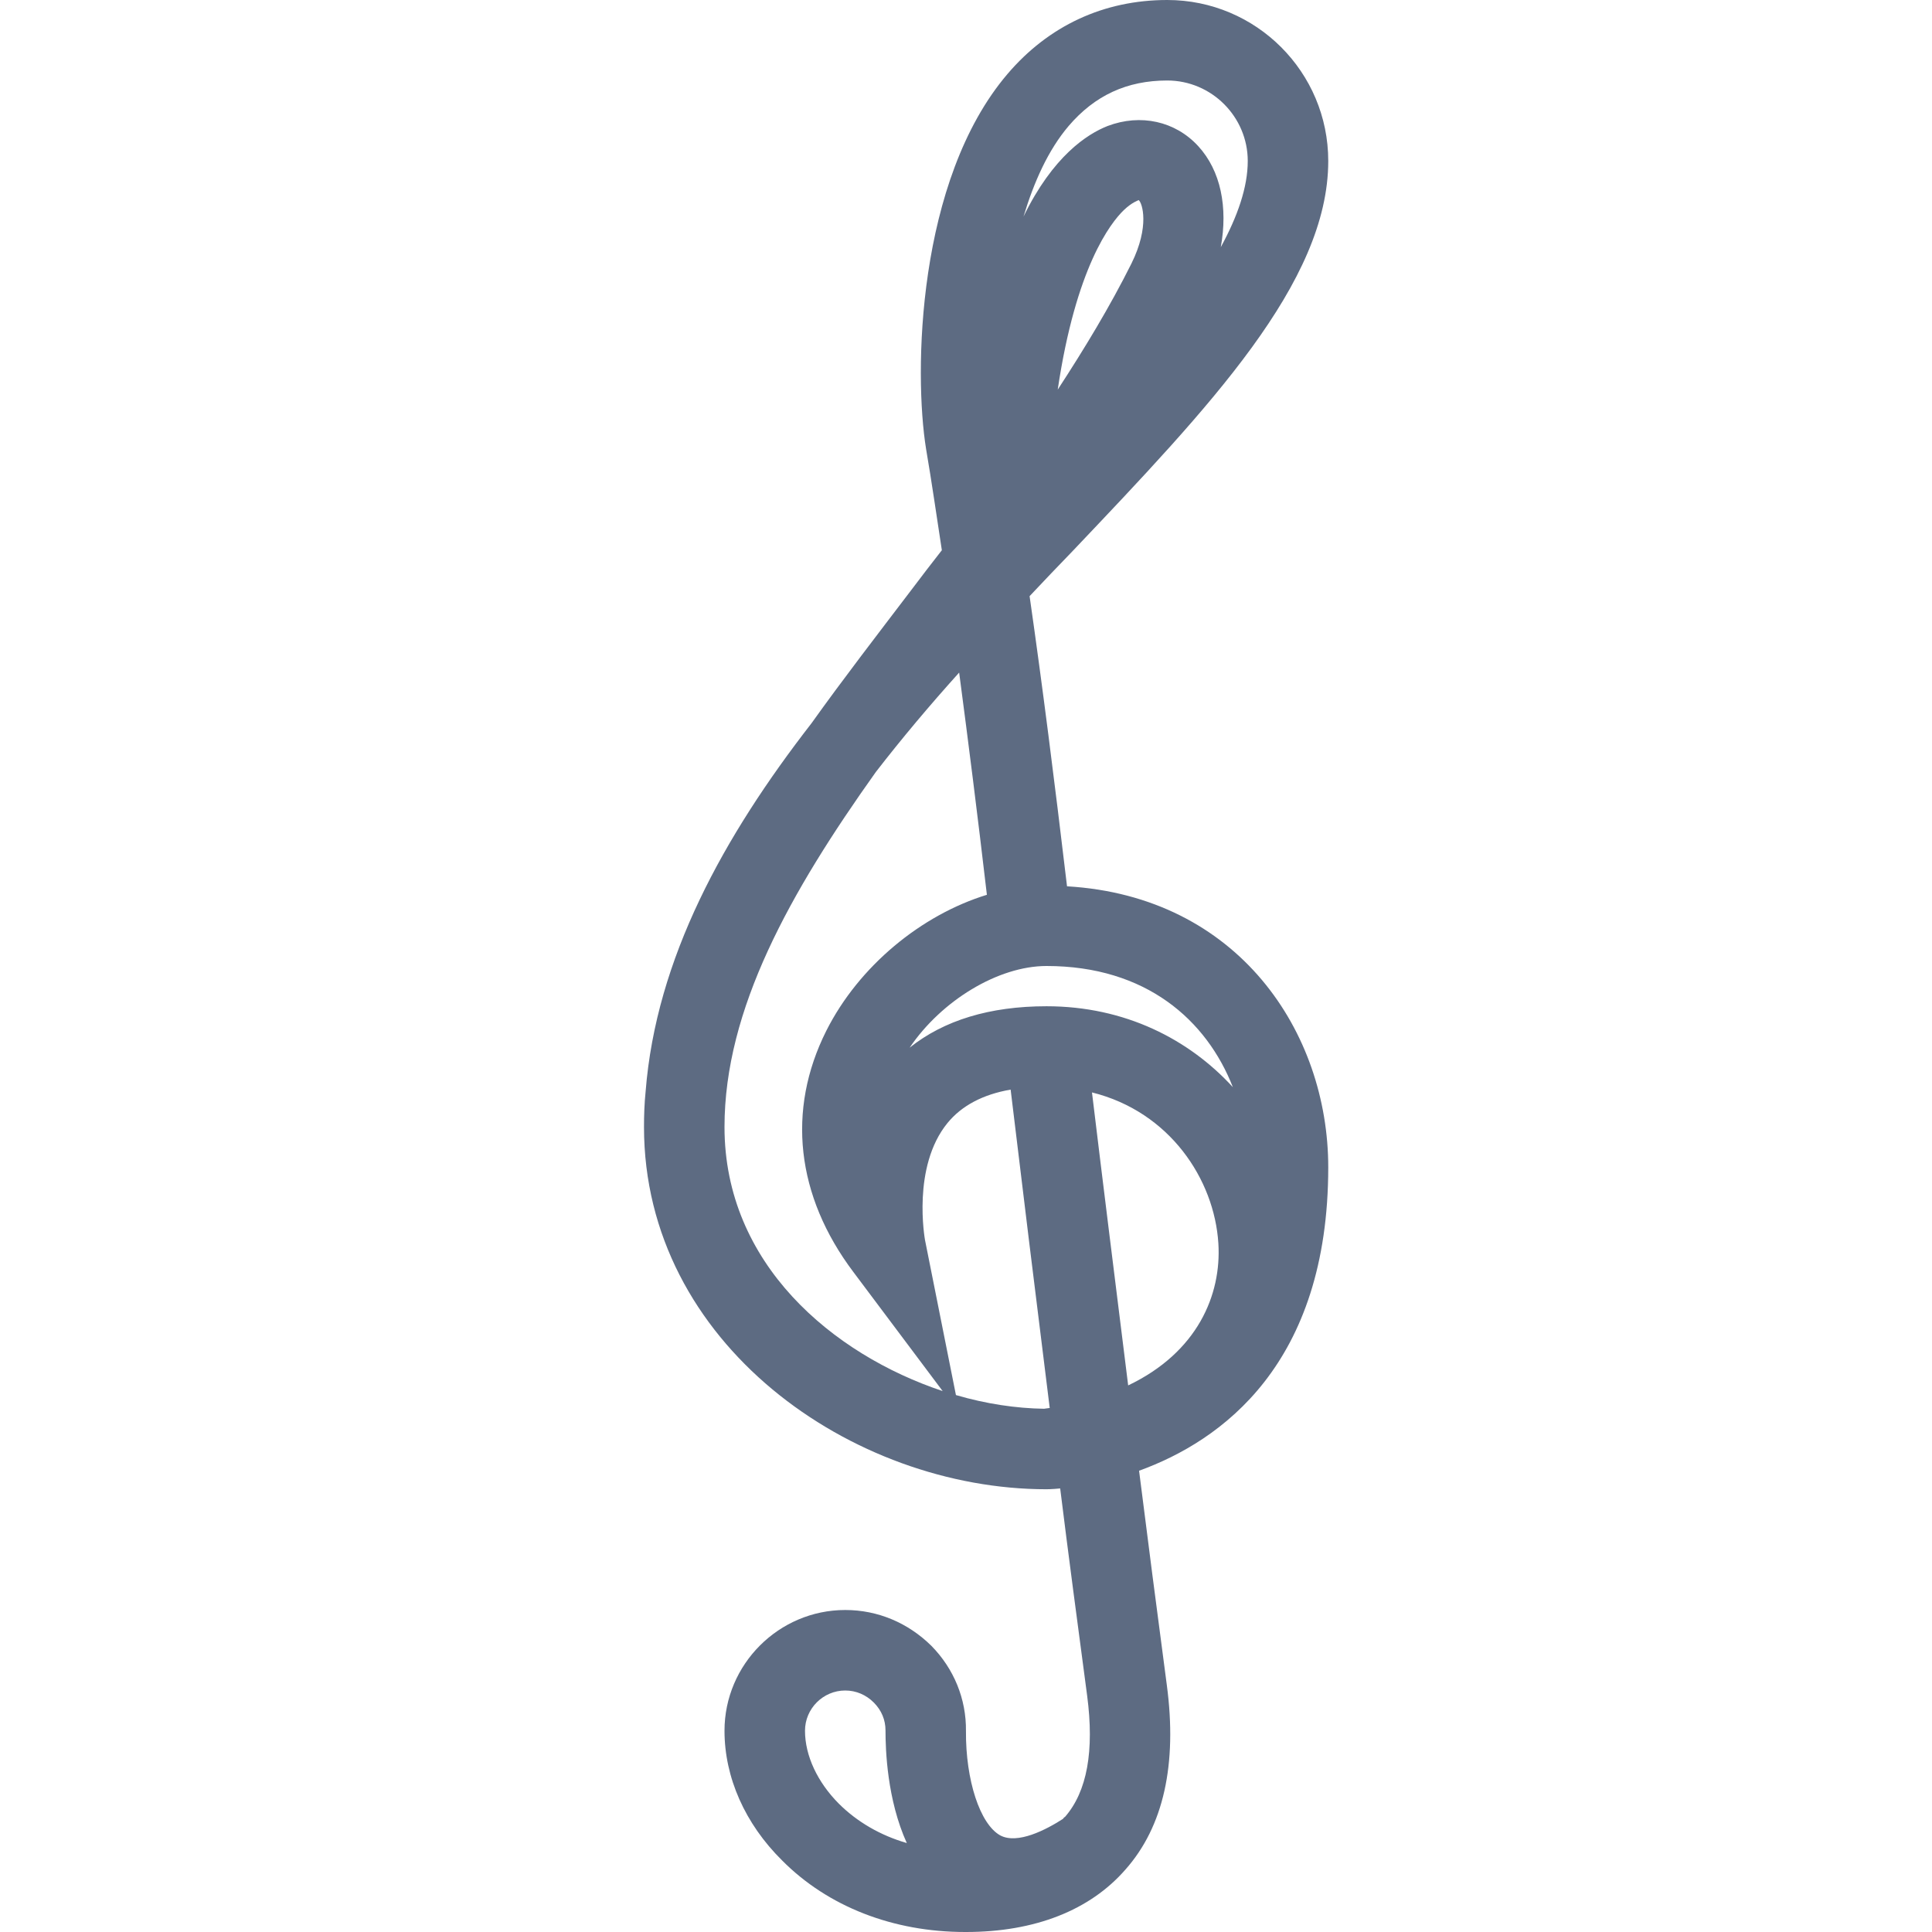 <svg viewBox="0 0 48 48" xmlns="http://www.w3.org/2000/svg" xmlns:xlink="http://www.w3.org/1999/xlink" width="48" height="48">
<defs>



 <path fill="#5d6b82" id="i-2179" d="M26.51,22.02c-0.31-2.609-0.609-4.97-0.93-7.209c0.359-0.381,0.71-0.75,1.07-1.121C30.05,10.109,33,7.02,33,4 c0-2.21-1.79-4-4-4c-1.58,0-2.95,0.641-3.971,1.84c-2.25,2.641-2.329,7.42-2.02,9.32c0.141,0.82,0.26,1.66,0.391,2.51 c-0.26,0.33-0.51,0.66-0.76,0.99c-0.851,1.119-1.701,2.22-2.48,3.311c-2.18,2.809-3.86,5.84-4.12,9.149C16.01,27.41,16,27.71,16,28 c0,5.38,5.17,9,10,9c0.01,0,0.13,0,0.34-0.02c0.2,1.619,0.43,3.34,0.67,5.149c0.18,1.37,0,2.38-0.55,3.011 c-0.021,0.01-0.04,0.029-0.05,0.049c-0.42,0.271-1.131,0.641-1.561,0.41c-0.5-0.279-0.859-1.369-0.85-2.59 c0.01-0.8-0.3-1.55-0.859-2.119C22.561,40.32,21.811,40,21,40c-1.65,0-3,1.35-3,3c0,1.16,0.51,2.311,1.43,3.221 C20.57,47.37,22.189,48,23.98,48c0.01,0,0.02,0,0.02,0c1.71,0,3.08-0.54,3.96-1.55c0.95-1.07,1.29-2.62,1.03-4.58 c-0.25-1.89-0.48-3.66-0.69-5.33C30.34,35.8,33,33.9,33,29C33,25.65,30.77,22.27,26.51,22.02z M20.84,44.811 C20.311,44.279,20,43.62,20,43c0-0.55,0.45-1,1-1c0.27,0,0.52,0.109,0.71,0.3S22,42.73,22,42.99c0,0.49,0.04,1.72,0.529,2.8 C21.87,45.6,21.29,45.26,20.84,44.811z M28.109,6.55c-0.529,1.06-1.159,2.101-1.83,3.13c0.451-3.039,1.311-4.14,1.641-4.459 c0.21-0.201,0.359-0.24,0.37-0.25C28.38,5.04,28.57,5.62,28.109,6.55z M26.55,3.13C27.2,2.37,28,2,29,2c1.1,0,2,0.9,2,2 c0,0.65-0.25,1.37-0.67,2.141c0.18-0.99,0-1.9-0.561-2.511c-0.569-0.62-1.43-0.81-2.25-0.5c-0.51,0.2-1.359,0.75-2.09,2.25 C25.689,4.52,26.04,3.73,26.55,3.13z M18,28c0-2.93,1.63-5.83,3.76-8.82c0.65-0.84,1.34-1.66,2.07-2.47 c0.23,1.74,0.46,3.56,0.689,5.521c-1.629,0.5-3.18,1.77-3.99,3.379c-0.989,1.971-0.75,4.101,0.671,5.99l2.22,2.961 C20.689,33.65,18,31.4,18,28z M25.939,35c-0.689-0.01-1.439-0.12-2.189-0.34l-0.77-3.86c0-0.01-0.33-1.81,0.56-2.899 c0.351-0.43,0.88-0.711,1.569-0.83c0.291,2.42,0.611,5.029,0.971,7.91C26.029,34.99,25.99,34.99,25.939,35z M28.029,34.42 c-0.329-2.641-0.629-5.04-0.899-7.279c1.93,0.479,3.04,2.159,3.14,3.75C30.35,32.17,29.75,33.6,28.029,34.42z M26,25 c-1.41,0-2.55,0.35-3.4,1.029C23.391,24.859,24.8,24,26,24c2.48,0,3.98,1.35,4.63,3.01C29.54,25.82,27.95,25,26,25z"/> 
</defs>

<use x="0" y="0" xlink:href="#i-2179"/>

</svg>